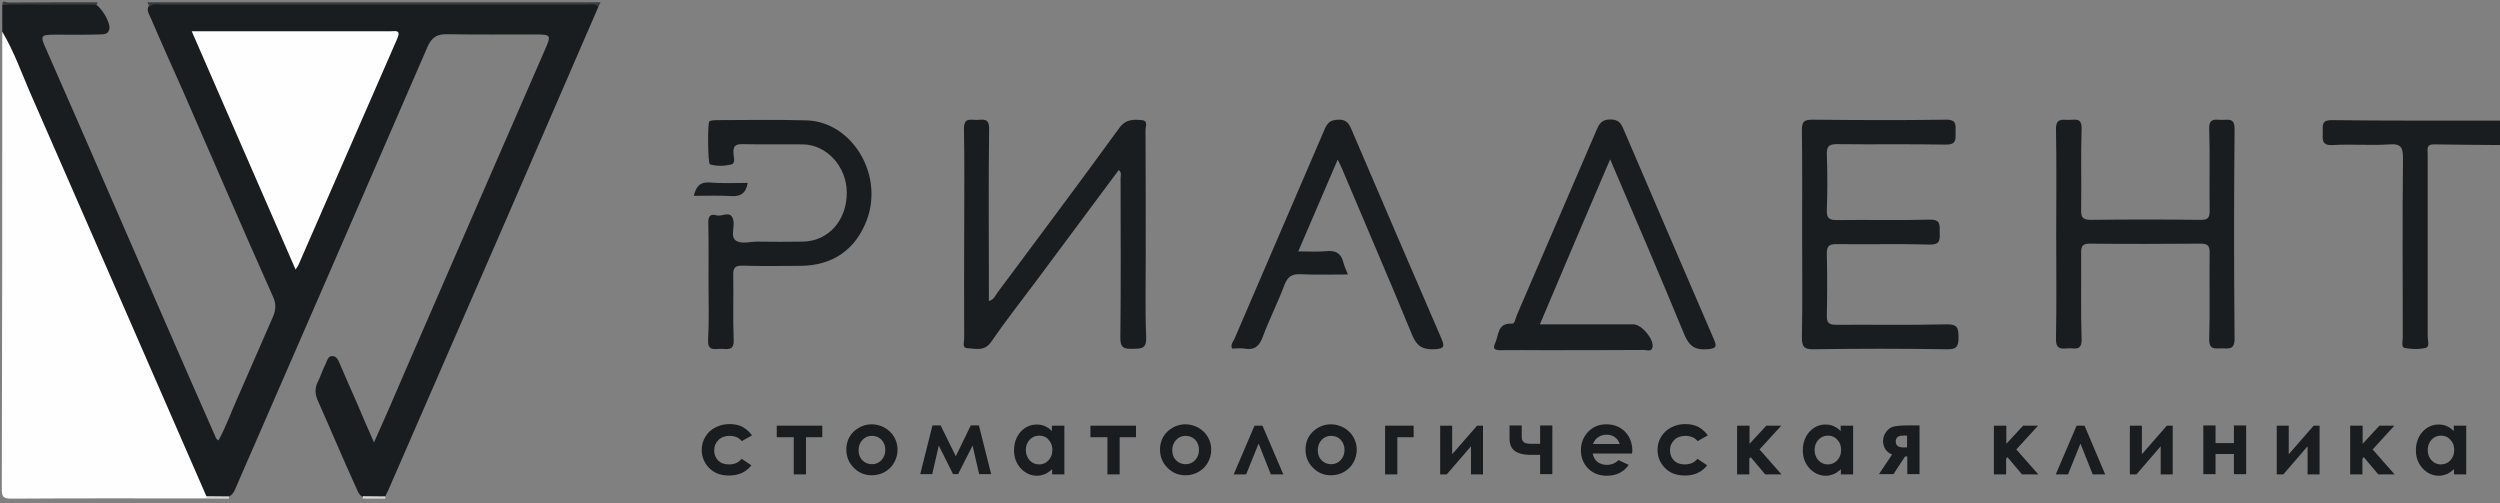 <?xml version="1.0" encoding="utf-8"?>
<!-- Generator: Adobe Illustrator 21.0.0, SVG Export Plug-In . SVG Version: 6.00 Build 0)  -->
<svg version="1.1" xmlns="http://www.w3.org/2000/svg" xmlns:xlink="http://www.w3.org/1999/xlink" x="0px" y="0px"
	 viewBox="0 0 1103 222" style="enable-background:new 0 0 1103 222;" xml:space="preserve">
<rect x="0" y="0" width="1103" height="222" fill="#808080" stroke="none"/>
<style type="text/css">
	.st0{fill:#1A1D1F;}
	.st1{fill:#FEFEFE;}
	.st2{fill:#3A3D3F;}
	.st3{fill:#393C3E;}
	.st4{fill:#D3D4D4;}
	.st5{fill:#1B1E20;}
</style>
<g id="Слой_1_xA0_Изображение_1_">
	<g>
		<path class="st0" d="M264,3c-13,30-26,60-39,90c-17.9,41.1-35.8,82.2-53.7,123.3c-0.4,0.9-0.9,1.8-1.3,2.7c-3,1-6.1,0.2-9.2,0.5
			c-2.3-0.5-2.9-2.7-3.7-4.4c-5.8-12.7-11.2-25.6-16.9-38.4c-1.2-2.8-1.4-5.4,0-8.2c1.3-2.5,2.1-5.3,3.4-7.8c0.7-1.4,1-3.6,3-3.6
			c2.1,0,2.8,2.2,3.5,3.8c2.3,5.5,4.8,11,7.2,16.5c2.4,5.6,4.8,11.3,7.7,17.8c4.7-10.4,8.8-19.9,12.9-29.5
			c20.7-47.7,41.4-95.3,62.2-143c3.3-7.5,3.3-7.5-4.8-7.5c-12.7,0-25.3,0.1-38-0.1c-4.4-0.1-6.8,1.3-8.7,5.6
			c-25.1,57.8-50.1,115.5-75.3,173.2c-2.9,6.7-5.9,13.4-8.8,20.2c-0.9,2.1-1.6,4.5-4.2,5.2c-2.9,0-5.9,0-8.8,0
			c-3.2-1.6-3.8-4.9-5-7.7C64.6,160.7,42,110,19.9,59C14.7,46.8,9.4,34.5,3.8,22.5C2.5,19.7,2.3,16.7,1,14c0-4,0-8,0-12
			c8.3-1.1,16.6-0.3,24.9-0.5c5.2-0.1,10.3,0,15.5,0c3.2,1.2,7.6,8.6,6.8,11.5c-0.6,2.4-2.8,2.1-4.5,2.2c-6.3,0.2-12.7,0.1-19,0.1
			c-6.9,0-7.1,0.3-4.3,6.5C30.3,44.2,40,66.6,49.8,89.1c15,34.3,29.8,68.7,45,103c0.3,0.7,0.4,1.6,1.6,2.2
			c3.5-6.4,5.9-13.3,8.9-19.9c5.1-11.6,10.1-23.2,15.2-34.8c1.3-3,1.3-5.7,0-8.6C107,100.8,94,70.5,80.8,40.3
			C76,29.5,71.1,18.7,66.5,7.9c-0.9-2-2.5-4.2,0.1-6.3c64.6-0.2,129.2,0,193.9,0C261.7,1.6,263.6,0.6,264,3z"/>
		<path class="st1" d="M1,14c5.1,8.5,8.4,17.9,12.3,26.9c26,59.3,51.8,118.6,77.7,177.9c0.5,0.4,0.5,0.8-0.1,1.1
			c-28.6,0-57.2-0.1-85.9,0.1c-3.9,0-4.2-1.1-4.2-4.5C1,148.4,1,81.2,1,14z"/>
		<path class="st0" d="M1104,64c-10-0.1-20-0.1-30-0.3c-3.7-0.1-2.9,2.3-2.9,4.3c0,26.8,0,53.7,0,80.5c0,1.7,1,4.5-0.9,5
			c-3,0.7-6.3,0.6-9.3,0c-1.6-0.4-0.8-3-0.8-4.5c0-26.3-0.2-52.7,0.1-79c0-4.8-0.7-6.7-6-6.3c-8.3,0.6-16.7-0.2-25,0.3
			c-4.9,0.3-4.5-2.4-4.4-5.5c0.1-2.9-0.9-5.6,4.2-5.5c25,0.3,50,0.2,75,0.2C1104,56.7,1104,60.3,1104,64z"/>
		<path class="st2" d="M66,3c-0.3-0.7-0.7-1.3-1-2c66.7,0,133.3,0,200,0c-0.3,0.7-0.7,1.3-1,2c-1.5-1.6-3.4-1-5.2-1
			C196.3,2,133.7,2,71.2,2C69.4,2,67.5,1.3,66,3z"/>
		<path class="st3" d="M43,1c-0.1,0.3-0.1,0.7-0.2,1C28.9,2,14.9,2,1,2c0.1-2.2,1.8-0.9,2.5-0.9C16.7,1,29.8,1,43,1z"/>
		<path class="st4" d="M91,220c0-0.4,0.1-0.8,0.1-1.1c3.3,0,6.6,0.1,9.9,0.1c0,0.3,0,0.7,0,1C97.7,220,94.3,220,91,220z"/>
		<path class="st4" d="M160,220c0-0.4,0.1-0.8,0.1-1.1c3.3,0,6.6,0.1,9.9,0.1c0,0.3,0,0.7,0,1C166.7,220,163.3,220,160,220z"/>
		<path class="st0" d="M493.6,75c-12.2,16.4-24.4,32.8-36.6,49.2c-6.6,8.8-13.4,17.5-19.6,26.5c-3,4.5-7,3.1-10.7,2.9
			c-2.3-0.1-1.3-2.7-1.3-4.2c-0.1-15.5,0-31,0-46.5c0-15.3,0.2-30.7-0.1-46c-0.1-5.3,3.1-3.9,5.8-4c2.7-0.1,5.4-0.9,5.3,3.9
			c-0.3,23.7-0.1,47.3-0.1,71c0,1.6,0,3.2,0,5c2.3-0.6,2.8-2.4,3.7-3.6c18-24.2,36.1-48.3,53.8-72.7c2.9-4,6.2-3.8,9.9-3.5
			c3,0.2,1.7,2.8,1.7,4.3c0.1,18.7,0.1,37.3,0.1,56c0,11.8-0.3,23.7,0.2,35.5c0.2,5.2-2.2,5-5.9,5.1c-3.7,0.1-5.6-0.3-5.5-4.9
			c0.3-23.5,0.1-47,0.1-70.5C494.4,77.4,495,76.2,493.6,75z"/>
		<path class="st0" d="M795.1,103.1c0-15.2,0.1-30.3-0.1-45.5c0-3.6,0.6-4.8,4.5-4.8c19.7,0.2,39.3,0.3,59,0
			c4.9-0.1,4.3,2.4,4.3,5.5c0,3.1,0.5,5.6-4.4,5.5c-16-0.3-32,0-48-0.2c-3.5,0-4.5,1-4.4,4.5c0.3,8.2,0.3,16.3,0,24.5
			c-0.1,3.5,0.8,4.5,4.4,4.5c13.7-0.2,27.3,0.2,41-0.2c4.8-0.1,4.4,2.3,4.4,5.4c0,3.1,0.6,5.7-4.4,5.6c-13.6-0.4-27.3,0-41-0.2
			c-3.5-0.1-4.5,1-4.4,4.5c0.2,9,0.2,18,0,27c-0.1,3.5,1.1,4.1,4.3,4.1c16.2-0.1,32.3,0.2,48.5-0.2c4.8-0.1,5.3,1.6,5.3,5.6
			c0,3.9-0.6,5.5-5,5.4c-19.7-0.3-39.3-0.3-59,0c-4.3,0.1-5.1-1.3-5.1-5.3C795.3,133.5,795.1,118.3,795.1,103.1z"/>
		<path class="st0" d="M907.2,103.1c0-15.3,0.2-30.7-0.1-46c-0.1-5.1,2.8-4.2,5.6-4.2c2.8,0,5.9-1.2,5.7,4
			c-0.4,11.8,0,23.7-0.2,35.5c-0.1,3.3,0.5,4.6,4.3,4.6c16.2-0.2,32.3-0.2,48.5,0c3.1,0,3.9-0.9,3.9-4c-0.2-12,0.2-24-0.2-36
			c-0.2-5.2,2.8-4.1,5.6-4.1c2.9,0,5.7-1,5.6,4.2c-0.3,30.8-0.3,61.6,0,92.4c0,5-2.7,4.2-5.6,4.2c-3,0-5.7,0.8-5.6-4.2
			c0.4-12.6,0-25.3,0.2-38c0-3-0.8-4-3.9-4c-16.3,0.1-32.6,0.2-49,0c-3.3,0-3.8,1.2-3.8,4.1c0.1,12.7-0.2,25.3,0.2,38
			c0.2,5.7-3.5,3.8-6.2,4.1c-3.1,0.3-5.2,0.2-5.1-4.2C907.4,134.1,907.2,118.6,907.2,103.1z"/>
		<path class="st0" d="M679.4,143.1c14.3,0,27.8,0,41.3,0c3.6,0,9.1,6.6,8.4,10.1c-0.5,2.2-2.5,1.2-3.7,1.2
			c-14.8,0.1-29.6,0.1-44.5,0.1c-6.3,0-12.7-0.1-19,0c-2.6,0-3.4-0.7-2.2-3.2c1.6-3.5,0.9-8.9,7.4-8.5c1.3,0.1,1.5-2.3,2.1-3.7
			c11.7-27.1,23.4-54.3,35.1-81.5c1.2-2.8,2.2-4.9,6.2-4.9c4.1,0,4.9,2.2,6.1,5c13.1,30.5,26.2,61.1,39.4,91.6
			c1.6,3.6,1.4,4.5-2.9,4.8c-5.6,0.4-8-1.7-10.1-6.8c-10.5-25.5-21.4-50.8-32.6-77C699.9,94.7,689.8,118.5,679.4,143.1z"/>
		<path class="st0" d="M590.2,70.4c-5.9,13.8-11.5,26.8-17.4,40.5c4.5,0,8.5,0.3,12.4-0.1c4.2-0.4,6.5,1,7.5,5
			c0.4,1.6,1.1,3.1,2,5.3c-7.2,0-13.9,0.2-20.6-0.1c-3.9-0.2-5.9,0.8-7.4,4.7c-2.9,7.8-6.7,15.2-9.6,23c-1.5,4.1-3.7,5.9-8,5.1
			c-1.8-0.3-3.7,0-5.5,0c-0.8-1.8,0.4-3,1-4.2c13.2-30.8,26.6-61.7,39.8-92.5c1.3-3,2.6-4.2,6.1-4.3c3.7-0.1,4.7,1.8,5.9,4.6
			c13.1,30.6,26.2,61.1,39.4,91.6c1.5,3.5,1.9,4.9-3,5.1c-5.3,0.2-7.8-1.5-9.8-6.4c-10.1-24.6-20.7-49-31-73.5
			C591.5,73.1,591,72.1,590.2,70.4z"/>
		<path class="st0" d="M312.6,124.4c0-8.7,0.1-17.3-0.1-26c-0.1-2.9,0.9-4.2,3.6-3.4c2.5,0.8,6.6-2.7,7.5,2.5
			c0.5,2.9-1.3,6.8,0.9,8.5c2.5,1.9,6.4,0.6,9.7,0.6c6.7,0.1,13.3,0.1,20,0c11.3-0.2,19.4-9.3,19.4-21.6c0-11.4-8.8-21.2-19.4-21.3
			c-8.8-0.1-17.7,0.1-26.5-0.1c-3.4-0.1-4.3,1-4.1,4.2c0.1,1.6,1.1,4.3-1.1,4.8c-3,0.7-6.3,0.8-9.3-0.1c-0.9-0.3-1.1-18.5-0.2-19
			c0.8-0.4,1.9-0.5,2.8-0.5c13.3,0,26.6-0.3,40,0.1c20.1,0.6,34.1,23.8,26.7,43.8c-4.9,13.2-15.1,20.3-29.4,20.4
			c-8.5,0-17,0.2-25.5-0.1c-3.4-0.1-4.2,1.1-4.1,4.3c0.2,9.5-0.2,19,0.2,28.5c0.2,4.8-2.7,4-5.4,3.9c-2.7-0.1-6.1,1.4-5.9-3.9
			C312.9,141.4,312.6,132.9,312.6,124.4z"/>
		<path class="st5" d="M329.9,80.7c-0.9,4.9-3.4,6.1-7.5,5.8c-5.3-0.3-10.6-0.1-16.3-0.1c1-4.1,2.7-6.2,7.1-5.9
			C318.6,81,324.1,80.7,329.9,80.7z"/>
		<path class="st1" d="M131.5,117.3c-0.2,0.4-0.6,0.8-1.1,1.6c-15.3-35-30.4-69.8-45.8-105.1c3.2,0,5.6,0,8.1,0c26.5,0,53,0,79.5,0
			c2.2,0,4.9-0.9,3,3.4L131.5,117.3z"/>
	</g>
</g>
<g id="стоматологическая_клиника">
	<g>
		<path class="st0" d="M331.8,192.1l-4.5,2.5c-0.8-0.9-1.7-1.5-2.5-1.8c-0.8-0.3-1.8-0.5-2.9-0.5c-2,0-3.7,0.6-4.9,1.8
			c-1.2,1.2-1.9,2.7-1.9,4.6c0,1.8,0.6,3.3,1.8,4.5c1.2,1.2,2.8,1.7,4.7,1.7c2.4,0,4.3-0.8,5.6-2.5l4.3,2.9c-2.3,3-5.6,4.5-9.8,4.5
			c-3.8,0-6.7-1.1-8.9-3.4c-2.1-2.2-3.2-4.9-3.2-7.9c0-2.1,0.5-4,1.6-5.8c1-1.8,2.5-3.1,4.4-4.1c1.9-1,4-1.5,6.3-1.5
			c2.1,0,4.1,0.4,5.8,1.3C329.3,189.3,330.7,190.6,331.8,192.1z"/>
		<path class="st0" d="M342.8,187.8h20v5.1h-7.2v16.4h-5.4v-16.4h-7.5V187.8z"/>
		<path class="st0" d="M384.6,187.2c2,0,3.9,0.5,5.7,1.5s3.2,2.4,4.2,4.1c1,1.7,1.5,3.6,1.5,5.6c0,2-0.5,3.9-1.5,5.7
			s-2.4,3.1-4.1,4.1c-1.7,1-3.7,1.5-5.8,1.5c-3.1,0-5.7-1.1-7.9-3.3c-2.2-2.2-3.3-4.9-3.3-8c0-3.4,1.2-6.2,3.7-8.4
			C379.3,188.2,381.8,187.2,384.6,187.2z M384.7,192.3c-1.7,0-3.1,0.6-4.2,1.8c-1.1,1.2-1.7,2.7-1.7,4.5c0,1.9,0.6,3.4,1.7,4.5
			s2.5,1.7,4.2,1.7c1.7,0,3.1-0.6,4.2-1.8c1.1-1.2,1.7-2.7,1.7-4.5c0-1.8-0.6-3.3-1.7-4.5C387.8,192.9,386.4,192.3,384.7,192.3z"/>
		<path class="st0" d="M421.7,201.3l6.6-13.6h3.6l5.4,21.5h-5.3l-2.9-12.6l-6.4,12.6h-2.2l-6.3-12.6l-2.9,12.6H406l5.4-21.5h3.6
			L421.7,201.3z"/>
		<path class="st0" d="M464.2,187.8h5.4v21.5h-5.4V207c-1.1,1-2.1,1.7-3.2,2.2c-1.1,0.4-2.2,0.7-3.4,0.7c-2.8,0-5.2-1.1-7.2-3.2
			c-2-2.2-3-4.8-3-8c0-3.3,1-6,2.9-8.2c2-2.1,4.3-3.2,7.1-3.2c1.3,0,2.5,0.2,3.6,0.7s2.2,1.2,3.1,2.2V187.8z M458.5,192.2
			c-1.7,0-3.1,0.6-4.2,1.8s-1.7,2.7-1.7,4.5c0,1.9,0.6,3.4,1.7,4.6c1.1,1.2,2.5,1.8,4.1,1.8c1.7,0,3.1-0.6,4.2-1.8
			c1.1-1.2,1.7-2.7,1.7-4.6c0-1.9-0.6-3.4-1.7-4.5C461.7,192.8,460.2,192.2,458.5,192.2z"/>
		<path class="st0" d="M481.2,187.8h20v5.1h-7.2v16.4h-5.4v-16.4h-7.5V187.8z"/>
		<path class="st0" d="M523,187.2c2,0,3.9,0.5,5.7,1.5s3.2,2.4,4.2,4.1c1,1.7,1.5,3.6,1.5,5.6c0,2-0.5,3.9-1.5,5.7s-2.4,3.1-4.1,4.1
			c-1.7,1-3.7,1.5-5.8,1.5c-3.1,0-5.7-1.1-7.9-3.3c-2.2-2.2-3.3-4.9-3.3-8c0-3.4,1.2-6.2,3.7-8.4C517.7,188.2,520.2,187.2,523,187.2
			z M523.1,192.3c-1.7,0-3.1,0.6-4.2,1.8c-1.1,1.2-1.7,2.7-1.7,4.5c0,1.9,0.6,3.4,1.7,4.5s2.5,1.7,4.2,1.7c1.7,0,3.1-0.6,4.2-1.8
			c1.1-1.2,1.7-2.7,1.7-4.5c0-1.8-0.6-3.3-1.7-4.5C526.2,192.9,524.8,192.3,523.1,192.3z"/>
		<path class="st0" d="M566.2,209.3h-5.5l-5.4-13.6l-5.5,13.6h-5.5l9.2-21.5h3.5L566.2,209.3z"/>
		<path class="st0" d="M587.2,187.2c2,0,3.9,0.5,5.7,1.5c1.8,1,3.2,2.4,4.2,4.1c1,1.7,1.5,3.6,1.5,5.6c0,2-0.5,3.9-1.5,5.7
			c-1,1.8-2.4,3.1-4.1,4.1c-1.7,1-3.7,1.5-5.8,1.5c-3.1,0-5.7-1.1-7.9-3.3c-2.2-2.2-3.3-4.9-3.3-8c0-3.4,1.2-6.2,3.7-8.4
			C581.9,188.2,584.4,187.2,587.2,187.2z M587.3,192.3c-1.7,0-3.1,0.6-4.2,1.8c-1.1,1.2-1.7,2.7-1.7,4.5c0,1.9,0.6,3.4,1.7,4.5
			s2.5,1.7,4.2,1.7c1.7,0,3.1-0.6,4.2-1.8c1.1-1.2,1.7-2.7,1.7-4.5c0-1.8-0.6-3.3-1.7-4.5C590.4,192.9,589,192.3,587.3,192.3z"/>
		<path class="st0" d="M611.1,187.8h12.6v5.1h-7.2v16.4h-5.4V187.8z"/>
		<path class="st0" d="M638.3,209.3h-2.9v-21.5h5.3v12.6l11-12.6h2.6v21.5H649v-12.4L638.3,209.3z"/>
		<path class="st0" d="M679.5,200.7h-4.3c-2.9,0-5.2-0.6-6.8-1.7c-1.6-1.1-2.4-3-2.4-5.6v-5.7h5.4v5.3c0,1.9,1.3,2.8,3.8,2.8l2.1,0
			h2.2v-8.1h5.4v21.5h-5.4V200.7z"/>
		<path class="st0" d="M720,200.1h-17.3c0.3,1.5,0.9,2.7,2,3.6c1.1,0.9,2.5,1.4,4.2,1.4c2,0,3.8-0.7,5.2-2.1l4.5,2.1
			c-1.1,1.6-2.5,2.8-4.1,3.6c-1.6,0.8-3.5,1.2-5.6,1.2c-3.4,0-6.1-1.1-8.2-3.2c-2.1-2.1-3.2-4.8-3.2-8c0-3.3,1.1-6,3.2-8.2
			c2.1-2.2,4.8-3.3,8-3.3c3.4,0,6.1,1.1,8.3,3.3c2.1,2.2,3.2,5,3.2,8.6L720,200.1z M714.6,195.8c-0.4-1.2-1.1-2.2-2.1-2.9
			c-1-0.8-2.3-1.1-3.7-1.1c-1.5,0-2.8,0.4-4,1.3c-0.7,0.5-1.4,1.5-2,2.8H714.6z"/>
		<path class="st0" d="M753.5,192.1l-4.5,2.5c-0.8-0.9-1.7-1.5-2.5-1.8c-0.8-0.3-1.8-0.5-2.9-0.5c-2,0-3.7,0.6-4.9,1.8
			s-1.9,2.7-1.9,4.6c0,1.8,0.6,3.3,1.8,4.5s2.8,1.7,4.7,1.7c2.4,0,4.3-0.8,5.6-2.5l4.3,2.9c-2.3,3-5.6,4.5-9.8,4.5
			c-3.8,0-6.7-1.1-8.9-3.4c-2.1-2.2-3.2-4.9-3.2-7.9c0-2.1,0.5-4,1.6-5.8s2.5-3.1,4.4-4.1c1.9-1,4-1.5,6.3-1.5
			c2.1,0,4.1,0.4,5.8,1.3C751,189.3,752.4,190.6,753.5,192.1z"/>
		<path class="st0" d="M766.5,187.8h5.4v8l7.4-8h6.6l-9.6,10.5l9.7,11h-7.2l-6.4-7.6l-0.6,0.7v6.9h-5.4V187.8z"/>
		<path class="st0" d="M812.2,187.8h5.4v21.5h-5.4V207c-1.1,1-2.1,1.7-3.2,2.2c-1.1,0.4-2.2,0.7-3.4,0.7c-2.8,0-5.2-1.1-7.2-3.2
			c-2-2.2-3-4.8-3-8c0-3.3,1-6,2.9-8.2c2-2.1,4.3-3.2,7.1-3.2c1.3,0,2.5,0.2,3.6,0.7c1.1,0.5,2.2,1.2,3.1,2.2V187.8z M806.5,192.2
			c-1.7,0-3.1,0.6-4.2,1.8s-1.7,2.7-1.7,4.5c0,1.9,0.6,3.4,1.7,4.6c1.1,1.2,2.5,1.8,4.1,1.8c1.7,0,3.1-0.6,4.2-1.8
			c1.1-1.2,1.7-2.7,1.7-4.6c0-1.9-0.6-3.4-1.7-4.5C809.6,192.8,808.2,192.2,806.5,192.2z"/>
		<path class="st0" d="M834.8,200.5c-1.2-0.4-2.1-1.1-2.9-2.2c-0.7-1.1-1.1-2.3-1.1-3.6c0-1.6,0.5-3,1.4-4.2c0.9-1.2,2-2,3.3-2.3
			c1.3-0.3,3.2-0.5,5.9-0.5h5.5v21.5h-5.4v-7.8h-1l-5.1,7.8h-6.4L834.8,200.5z M841.4,197.4v-5.2h-1.9c-2.1,0-3.1,0.9-3.1,2.6
			c0,1.7,1.1,2.6,3.4,2.6H841.4z"/>
		<path class="st0" d="M879.8,187.8h5.4v8l7.4-8h6.6l-9.6,10.5l9.7,11h-7.2l-6.4-7.6l-0.6,0.7v6.9h-5.4V187.8z"/>
		<path class="st0" d="M928.8,209.3h-5.5l-5.4-13.6l-5.5,13.6H907l9.2-21.5h3.5L928.8,209.3z"/>
		<path class="st0" d="M942.6,209.3h-2.9v-21.5h5.3v12.6l11-12.6h2.6v21.5h-5.3v-12.4L942.6,209.3z"/>
		<path class="st0" d="M977.5,195.5h8.1v-7.8h5.4v21.5h-5.4v-8.9h-8.1v8.9h-5.4v-21.5h5.4V195.5z"/>
		<path class="st0" d="M1007.4,209.3h-2.9v-21.5h5.3v12.6l11-12.6h2.6v21.5h-5.3v-12.4L1007.4,209.3z"/>
		<path class="st0" d="M1037,187.8h5.4v8l7.4-8h6.6l-9.6,10.5l9.7,11h-7.2l-6.4-7.6l-0.6,0.7v6.9h-5.4V187.8z"/>
		<path class="st0" d="M1082.7,187.8h5.4v21.5h-5.4V207c-1.1,1-2.1,1.7-3.2,2.2c-1.1,0.4-2.2,0.7-3.4,0.7c-2.8,0-5.2-1.1-7.2-3.2
			c-2-2.2-3-4.8-3-8c0-3.3,1-6,2.9-8.2c2-2.1,4.3-3.2,7.1-3.2c1.3,0,2.5,0.2,3.6,0.7c1.1,0.5,2.2,1.2,3.1,2.2V187.8z M1077,192.2
			c-1.7,0-3.1,0.6-4.2,1.8s-1.7,2.7-1.7,4.5c0,1.9,0.6,3.4,1.7,4.6c1.1,1.2,2.5,1.8,4.1,1.8c1.7,0,3.1-0.6,4.2-1.8
			c1.1-1.2,1.7-2.7,1.7-4.6c0-1.9-0.6-3.4-1.7-4.5C1080.1,192.8,1078.7,192.2,1077,192.2z"/>
	</g>
</g>
</svg>
